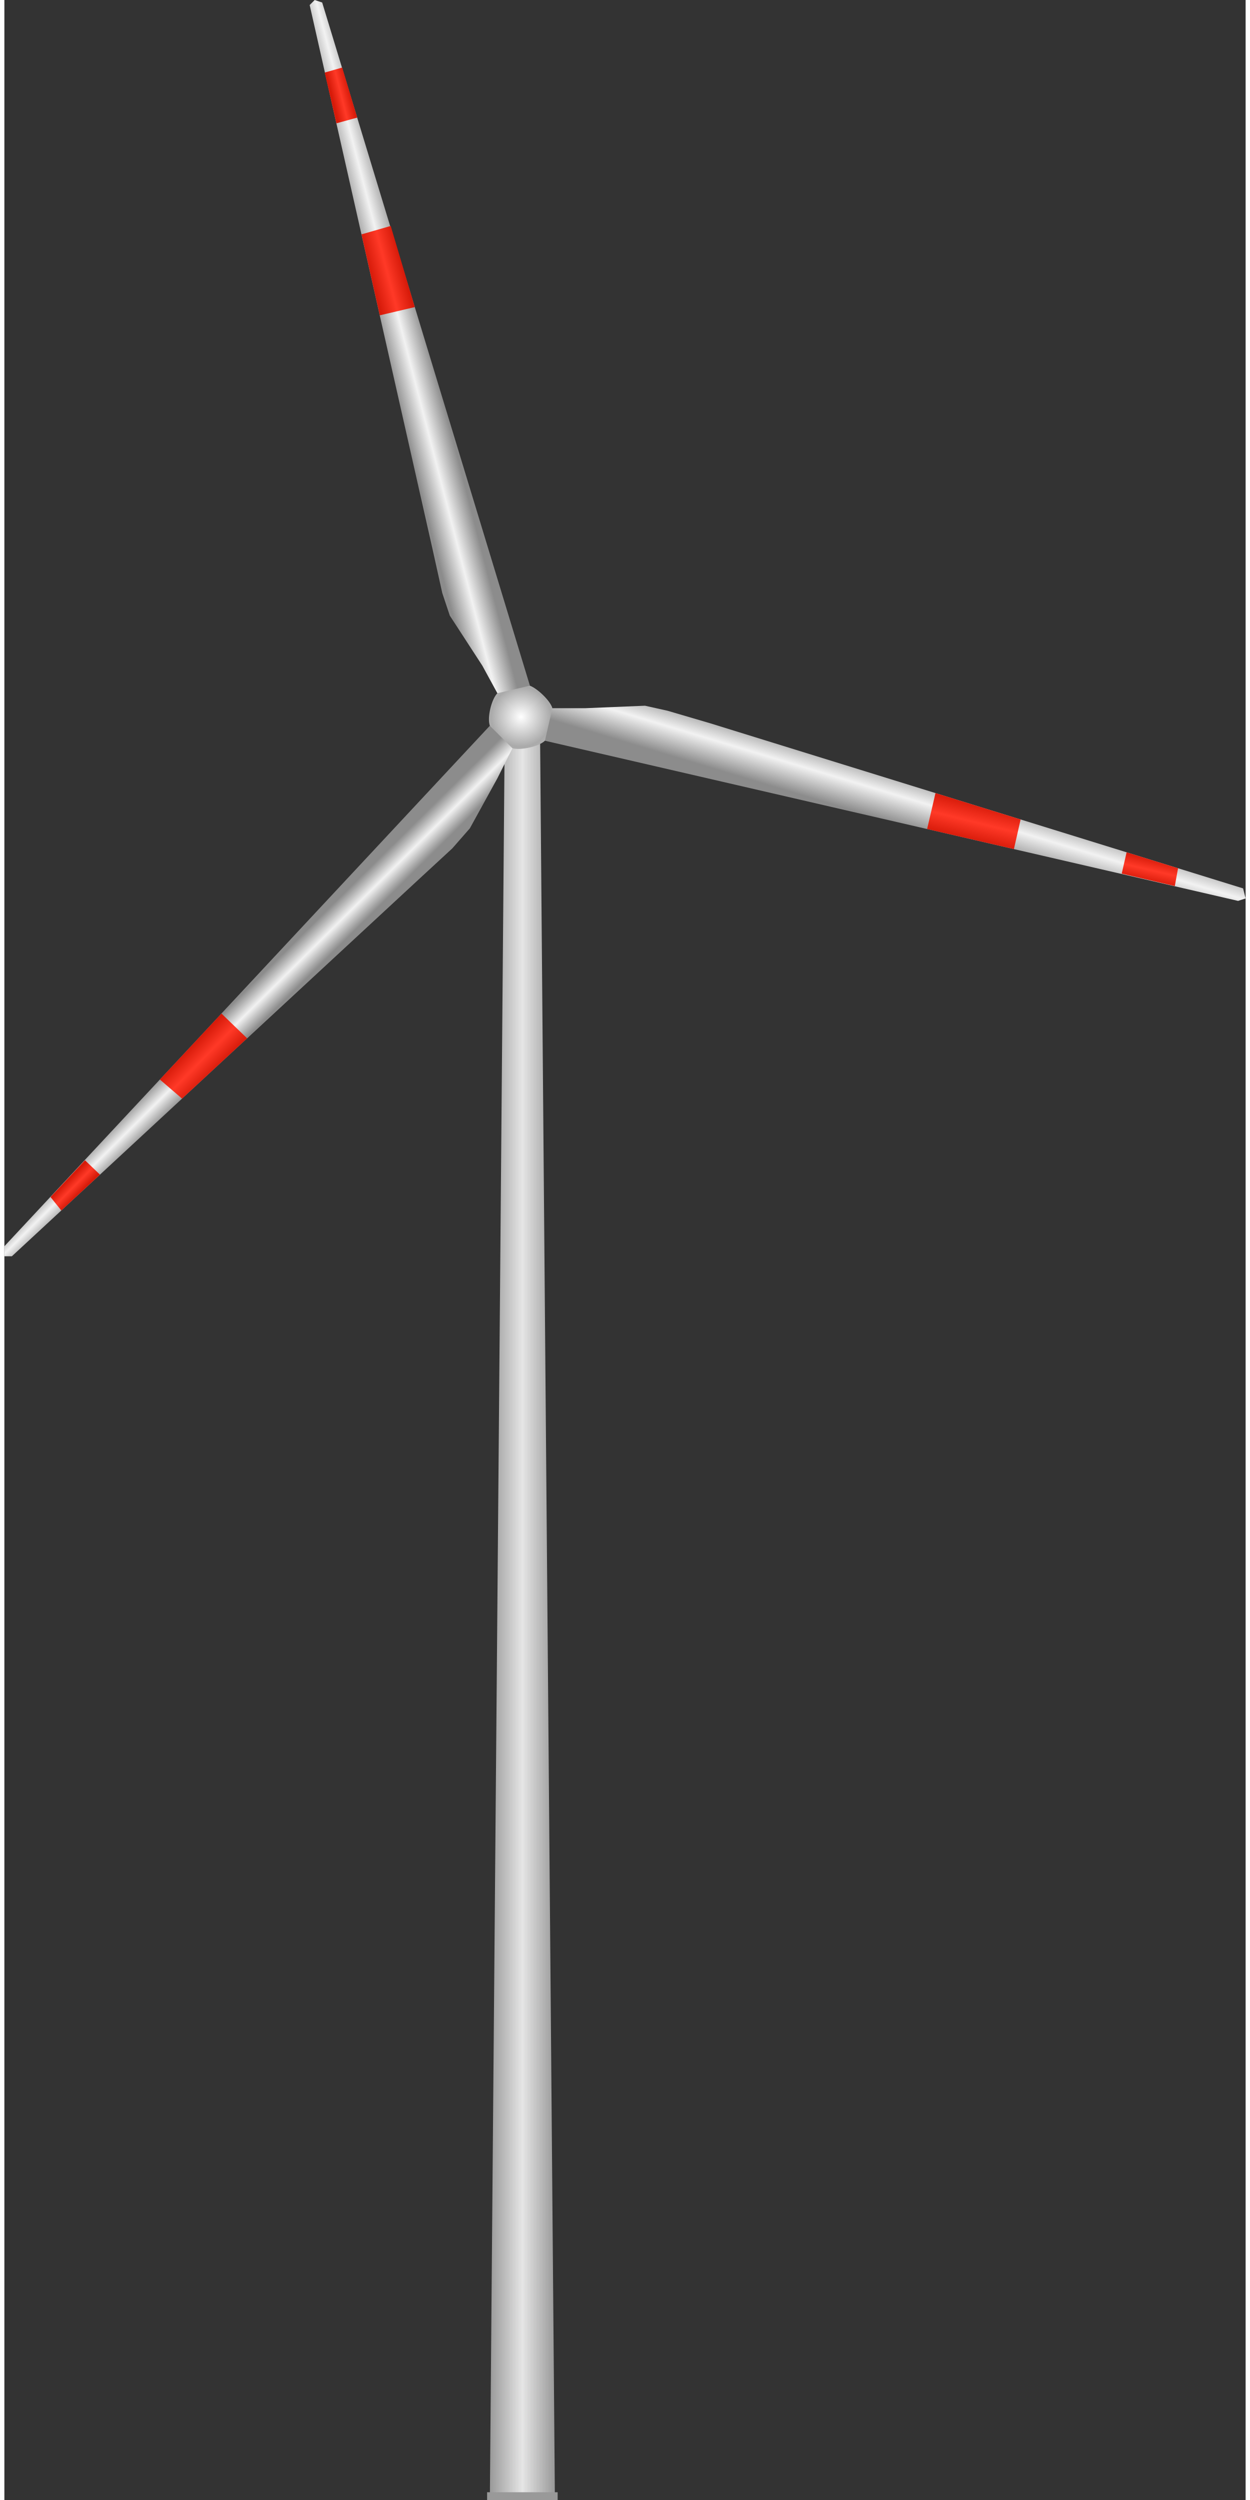 <!DOCTYPE svg PUBLIC "-//W3C//DTD SVG 1.1//EN" "http://www.w3.org/Graphics/SVG/1.1/DTD/svg11.dtd"><svg version="1.1" xmlns="http://www.w3.org/2000/svg" xmlns:xlink="http://www.w3.org/1999/xlink" width="57px" height="114px" viewBox="0 0 56.6 113.998" enable-background="new 0 0 56.6 113.998" xml:space="preserve">
<rect x="0" y="0" width="56.6" height="113.998" fill="#333333" stroke="none"/>
<g id="Group_Pole">
	<linearGradient id="SVGID_1_" gradientUnits="userSpaceOnUse" x1="22.137" y1="73.317" x2="25.104" y2="73.317">
		<stop offset="0" style="stop-color:#999999" />
		<stop offset="0.5" style="stop-color:#E5E5E5" />
		<stop offset="1" style="stop-color:#999999" />
	</linearGradient>
	<path fill="url(#SVGID_1_)" d="M25.104,113.998L24.42,32.636h-1.598l-0.685,81.361H25.104z" />
	<path fill="#999999" stroke="#999999" stroke-width="0.25" d="M22.137,113.998h2.967v-0.229h-2.967V113.998z" />
</g>
<g id="Group_Center">
	<radialGradient id="SVGID_2_" cx="23.558" cy="32.687" r="2.726" gradientUnits="userSpaceOnUse">
		<stop offset="0" style="stop-color:#FFFFFF" />
		<stop offset="0.5" style="stop-color:#AAAAAA" />
		<stop offset="1" style="stop-color:#CCCCCC" />
	</radialGradient>
	<path fill="url(#SVGID_2_)" d="M23.165,34.12c-0.349-0.1-0.898-0.688-1.027-1.027c-0.135-0.356,0.073-1.214,0.343-1.483   s1.127-0.478,1.483-0.343c0.34,0.129,0.926,0.678,1.026,1.027c0.105,0.366-0.073,1.214-0.342,1.483S23.531,34.225,23.165,34.12z" />
</g>
<g id="Group_Blades">
	<linearGradient id="SVGID_3_" gradientUnits="userSpaceOnUse" x1="40.529" y1="37.514" x2="41.249" y2="35.121">
		<stop offset="0" style="stop-color:#8C8C8C" />
		<stop offset="0.5" style="stop-color:#F2F2F2" />
		<stop offset="1" style="stop-color:#8C8C8C" />
	</linearGradient>
	<path fill="url(#SVGID_3_)" d="M24.648,33.777l31.608,7.303l0.343-0.113l-0.114-0.457l-24.306-7.531l-1.94-0.57l-1.026-0.229   l-2.739,0.114H24.99L24.648,33.777z" />
	<linearGradient id="SVGID_4_" gradientUnits="userSpaceOnUse" x1="11.031" y1="45.146" x2="12.123" y2="46.248">
		<stop offset="0" style="stop-color:#8C8C8C" />
		<stop offset="0.5" style="stop-color:#F2F2F2" />
		<stop offset="1" style="stop-color:#8C8C8C" />
	</linearGradient>
	<path fill="url(#SVGID_4_)" d="M22.137,33.093L0,56.828v0.456h0.343l18.6-17.23l1.483-1.369l0.799-0.913l1.256-2.282l0.685-1.369   L22.137,33.093z" />
	<linearGradient id="SVGID_5_" gradientUnits="userSpaceOnUse" x1="17.334" y1="16.081" x2="19.299" y2="15.571">
		<stop offset="0" style="stop-color:#8C8C8C" />
		<stop offset="0.5" style="stop-color:#F2F2F2" />
		<stop offset="1" style="stop-color:#8C8C8C" />
	</linearGradient>
	<path fill="url(#SVGID_5_)" d="M23.964,31.266L14.492,0.114L14.15,0l-0.229,0.229l5.592,24.763l0.456,2.054l0.343,1.027   l1.483,2.282l0.685,1.255L23.964,31.266z" />
</g>
<g id="Group_Strips">
	<linearGradient id="SVGID_6_" gradientUnits="userSpaceOnUse" x1="16.701" y1="12.538" x2="18.171" y2="12.15">
		<stop offset="0" style="stop-color:#D61A09" />
		<stop offset="0.5" style="stop-color:#FF3927" />
		<stop offset="1" style="stop-color:#D61A09" />
	</linearGradient>
	<path fill="url(#SVGID_6_)" d="M17.117,14.379l-0.833-3.692l1.333-0.384l1.098,3.7L17.117,14.379z" />
	<linearGradient id="SVGID_7_" gradientUnits="userSpaceOnUse" x1="14.941" y1="4.435" x2="15.771" y2="4.228">
		<stop offset="0" style="stop-color:#D61A09" />
		<stop offset="0.5" style="stop-color:#FF3927" />
		<stop offset="1" style="stop-color:#D61A09" />
	</linearGradient>
	<path fill="url(#SVGID_7_)" d="M15.139,5.624l-0.533-2.315l0.799-0.229l0.685,2.282L15.139,5.624z" />
	<linearGradient id="SVGID_8_" gradientUnits="userSpaceOnUse" x1="44.027" y1="38.33" x2="44.442" y2="36.644">
		<stop offset="0" style="stop-color:#D61A09" />
		<stop offset="0.5" style="stop-color:#FF3927" />
		<stop offset="1" style="stop-color:#D61A09" />
	</linearGradient>
	<path fill="url(#SVGID_8_)" d="M42.458,36.163l3.882,1.203l-0.306,1.352l-3.958-0.915L42.458,36.163z" />
	<linearGradient id="SVGID_9_" gradientUnits="userSpaceOnUse" x1="52.133" y1="40.225" x2="52.388" y2="39.127">
		<stop offset="0" style="stop-color:#D61A09" />
		<stop offset="0.5" style="stop-color:#FF3927" />
		<stop offset="1" style="stop-color:#D61A09" />
	</linearGradient>
	<path fill="url(#SVGID_9_)" d="M51.173,38.864l2.346,0.727l-0.148,0.813l-2.421-0.568L51.173,38.864z" />
	<linearGradient id="SVGID_10_" gradientUnits="userSpaceOnUse" x1="8.492" y1="47.709" x2="9.637" y2="48.834">
		<stop offset="0" style="stop-color:#D61A09" />
		<stop offset="0.5" style="stop-color:#FF3927" />
		<stop offset="1" style="stop-color:#D61A09" />
	</linearGradient>
	<path fill="url(#SVGID_10_)" d="M11.069,47.347l-2.967,2.749l-1.012-0.87l2.808-3.01L11.069,47.347z" />
	<linearGradient id="SVGID_11_" gradientUnits="userSpaceOnUse" x1="2.904" y1="53.813" x2="3.464" y2="54.366">
		<stop offset="0" style="stop-color:#D61A09" />
		<stop offset="0.5" style="stop-color:#FF3927" />
		<stop offset="1" style="stop-color:#D61A09" />
	</linearGradient>
	<path fill="url(#SVGID_11_)" d="M4.36,53.563l-1.764,1.634l-0.492-0.613l1.572-1.677L4.36,53.563z" />
</g>
</svg>